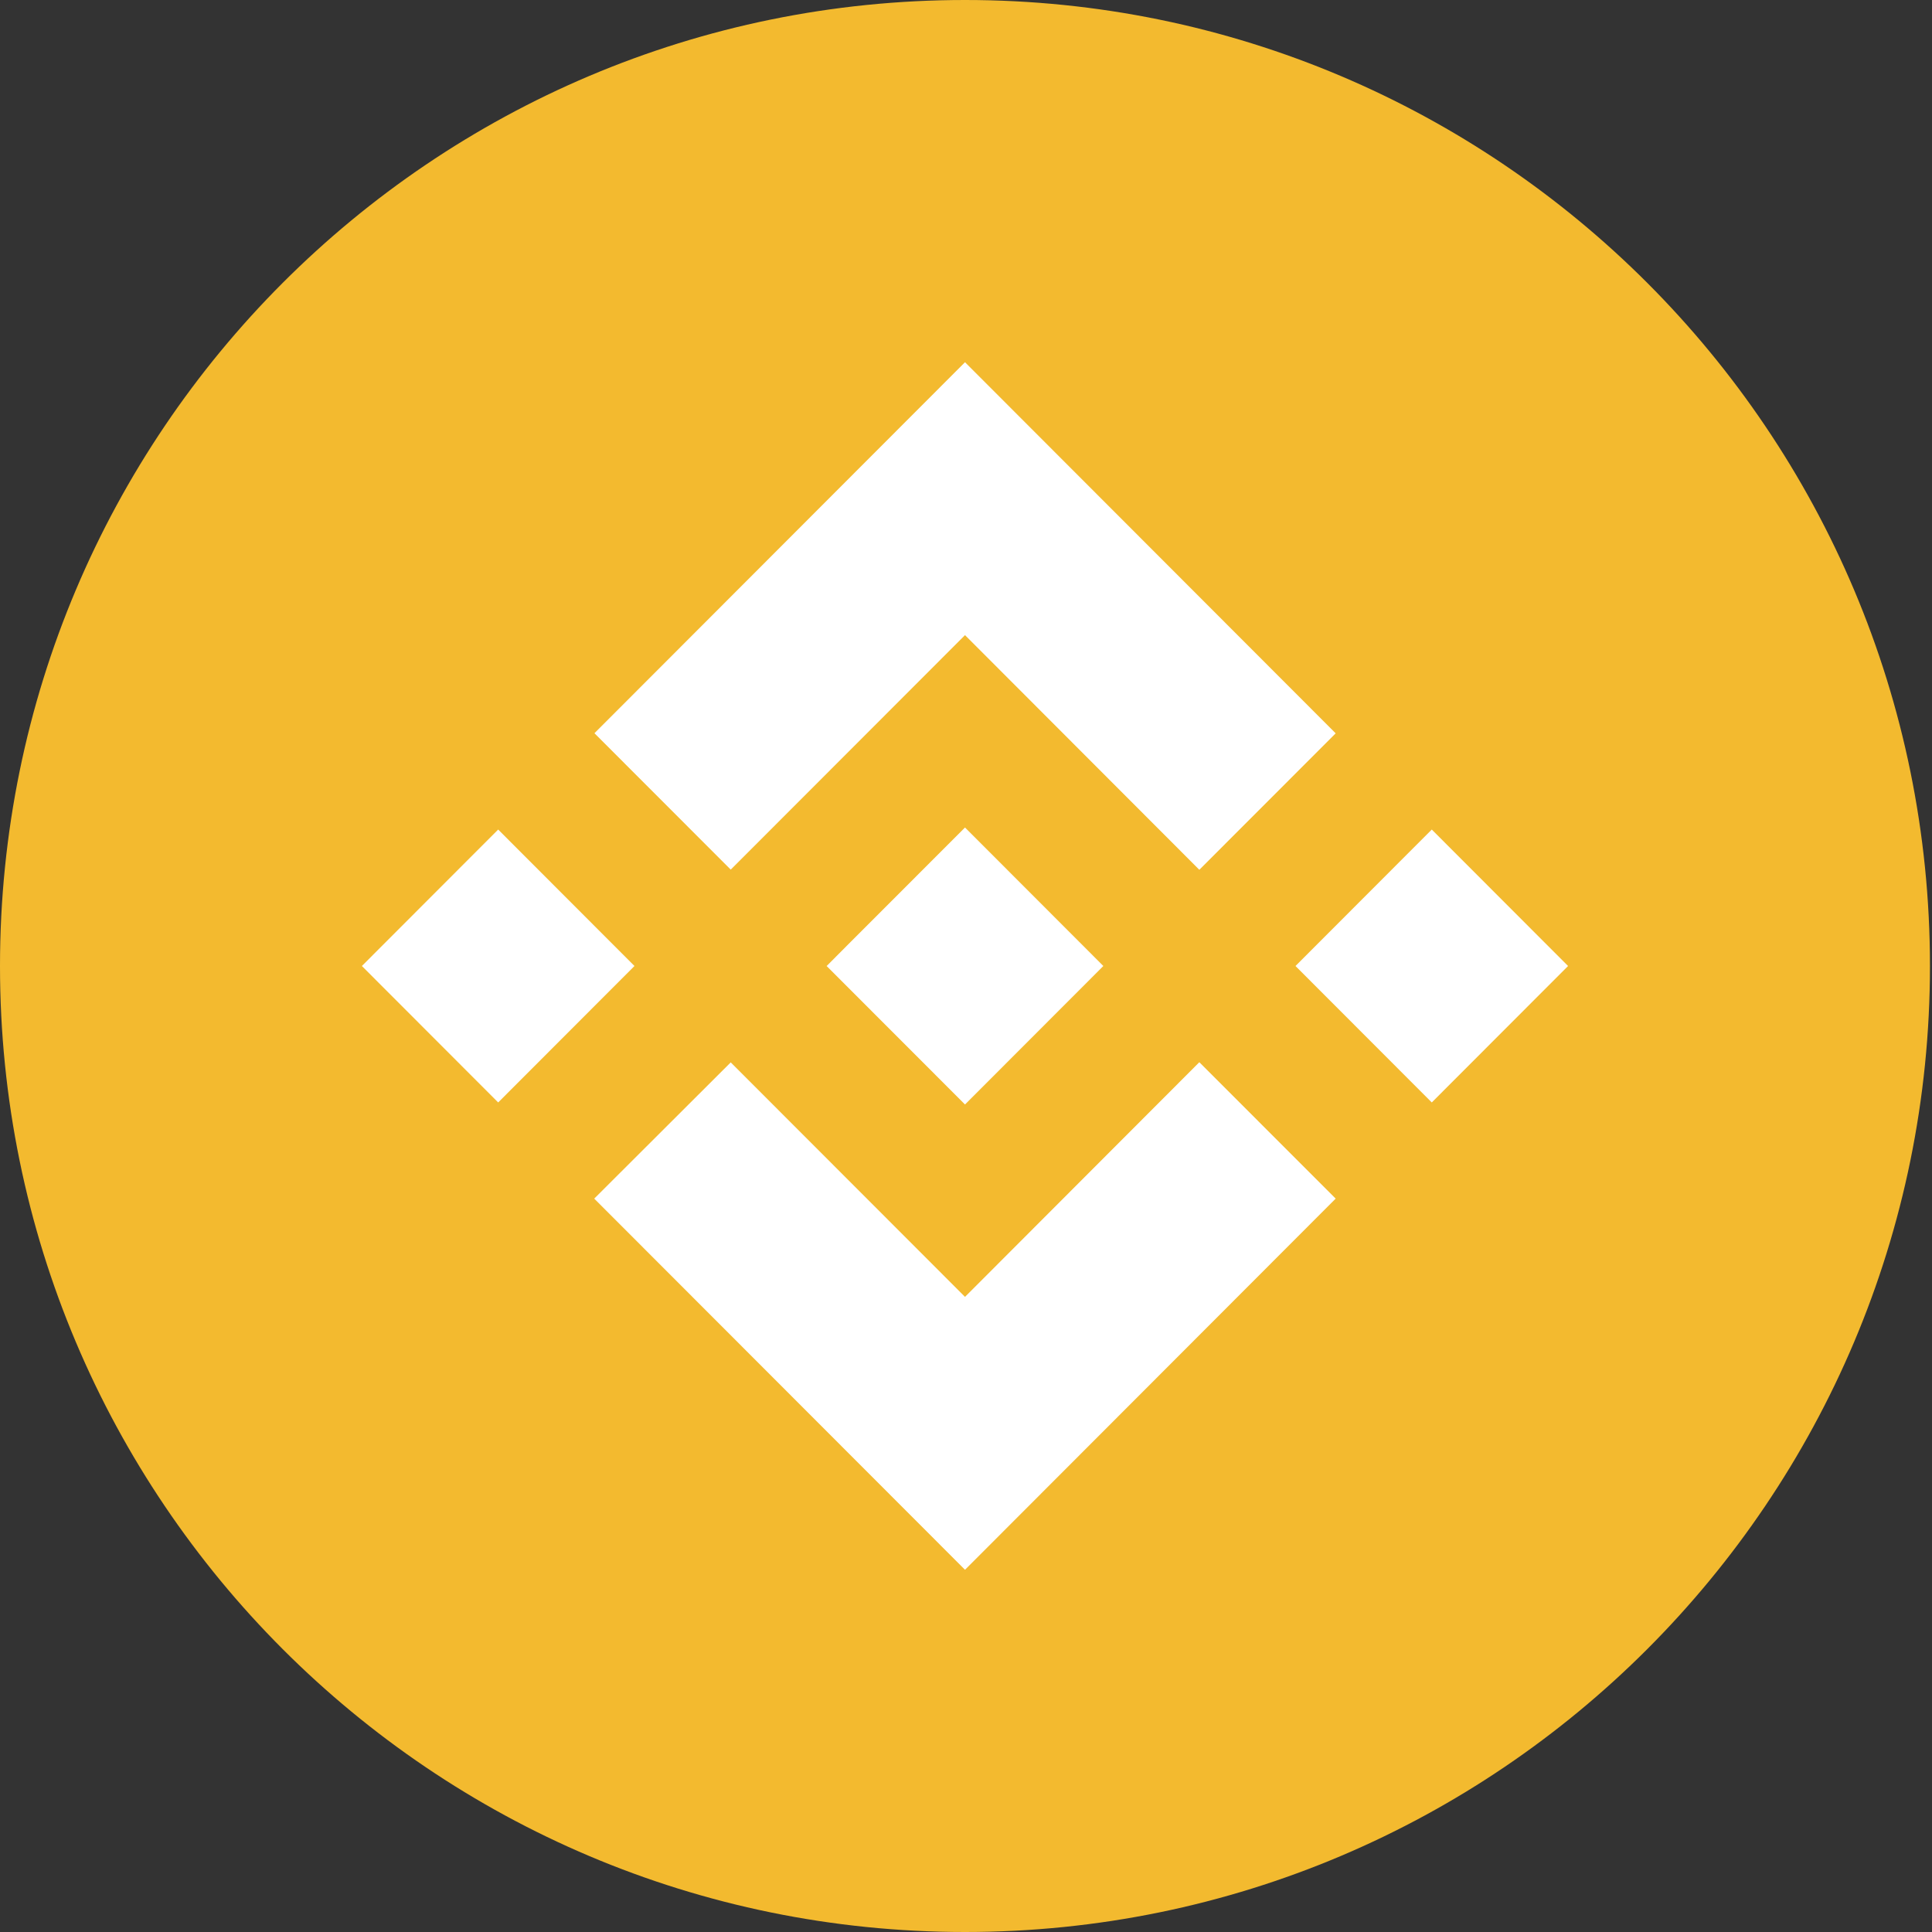 <svg width="35" height="35" viewBox="0 0 35 35" fill="none" xmlns="http://www.w3.org/2000/svg">
<rect x="0" y="0" width="35" height="35" fill="#333333" stroke="none"/>
<path d="M17.482 35C27.136 35 34.963 27.165 34.963 17.5C34.963 7.835 27.136 0 17.482 0C7.827 0 0 7.835 0 17.5C0 27.165 7.827 35 17.482 35Z" fill="#F3BA2F"/>
<path d="M13.238 15.754L17.482 11.506L21.727 15.757L24.197 13.285L17.482 6.562L10.769 13.283L13.238 15.754ZM6.556 17.5L9.025 15.028L11.494 17.5L9.025 19.972L6.556 17.5ZM13.238 19.246L17.482 23.494L21.727 19.243L24.197 21.714L17.482 28.438L10.769 21.718L10.765 21.714L13.238 19.246ZM23.469 17.5L25.938 15.028L28.407 17.5L25.938 19.972L23.469 17.5ZM19.986 17.498H19.988V17.5L17.482 20.009L14.979 17.504L14.974 17.5L14.979 17.497L15.417 17.057L15.63 16.844L17.482 14.991L19.987 17.499L19.986 17.498Z" fill="white"/>
</svg>
